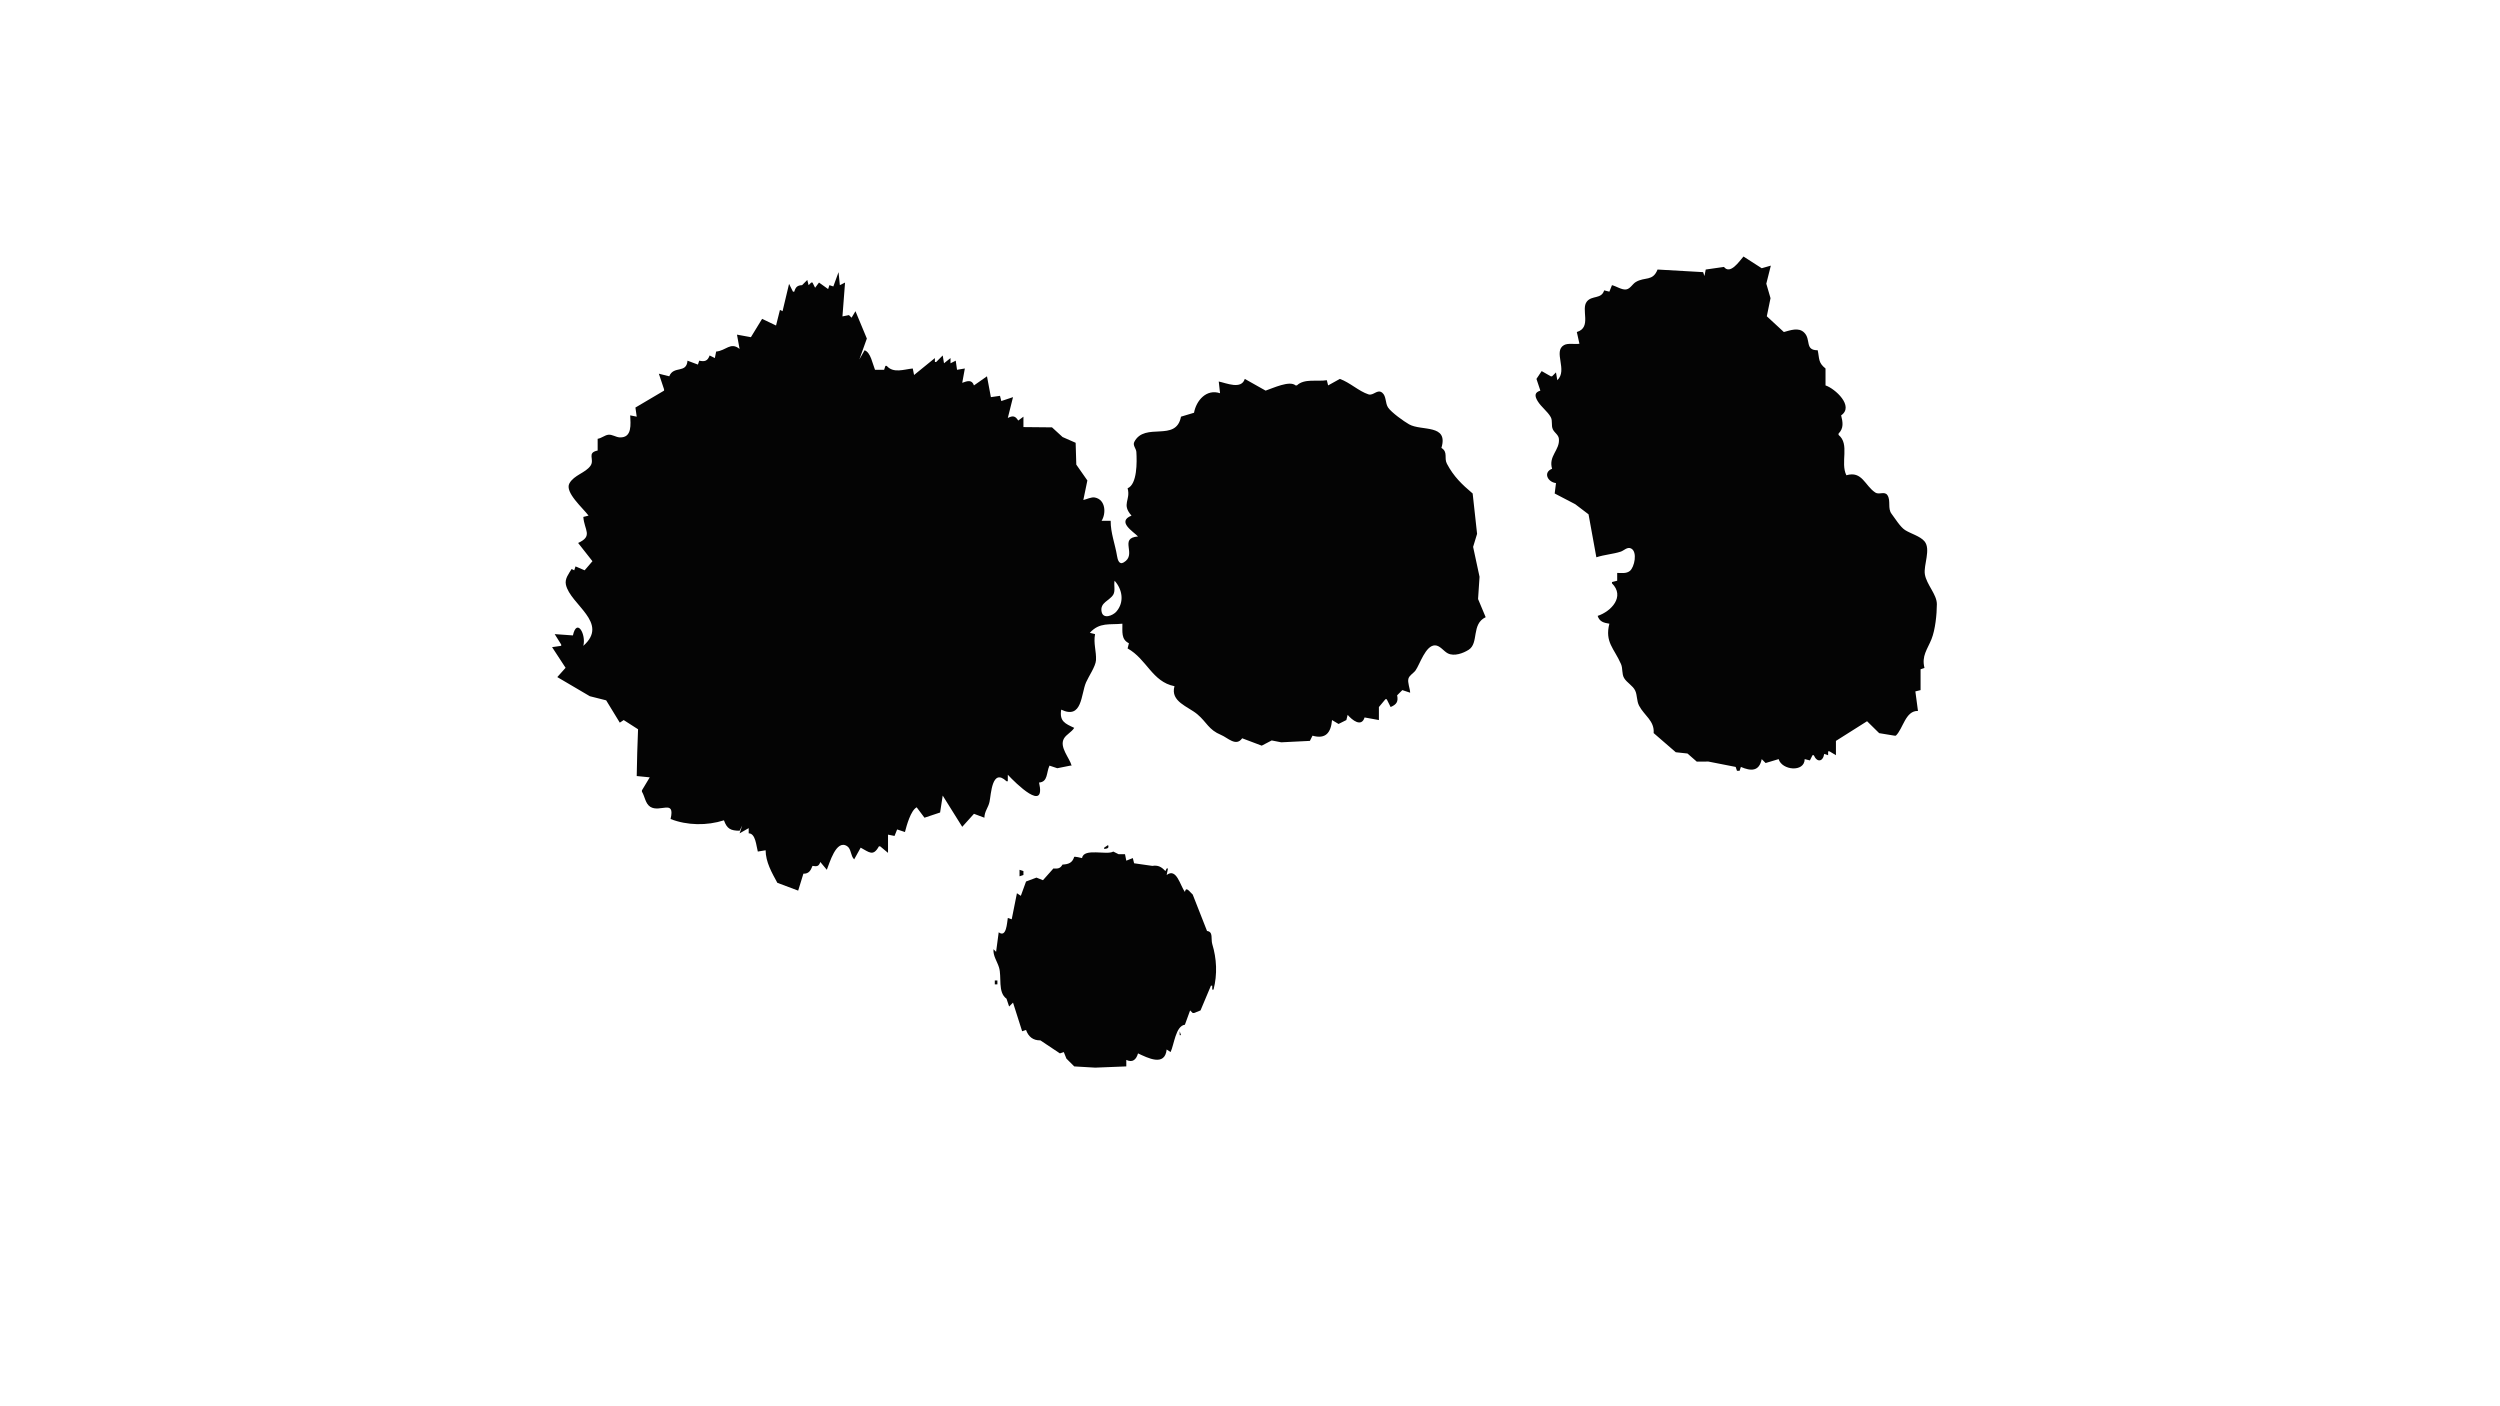 <?xml version="1.0" standalone="yes"?>
<svg xmlns="http://www.w3.org/2000/svg" width="1920" height="1080">
<path style="fill:#ffffff; stroke:none;" d="M0 0L0 1080L1920 1080L1920 0L0 0z"/>
<path style="fill:#040404; stroke:none;" d="M1339 197C1335.68 200.794 1328.82 211.134 1324 205L1310 207L1309 212L1308 209L1273 207C1269.32 216.354 1263.19 212.373 1256.22 216.632C1253.66 218.198 1252.12 221.713 1248.98 222.275C1245.72 222.859 1241.24 219.776 1238 219L1236 224L1232 223C1229.91 229.885 1222.74 226.694 1218.76 231.51C1213.79 237.515 1222.84 251.407 1211 255L1213 264C1209.44 264.587 1204.26 263.288 1201.15 265.042C1192.58 269.872 1204.24 284.361 1196 292L1195 286L1192 289L1191 289L1184 285L1180 291L1183 300C1178.44 301.401 1178.55 304.099 1180.88 308C1183.61 312.563 1188.47 315.87 1190.96 320.325C1192.58 323.228 1191.14 326.771 1192.61 329.791C1193.9 332.436 1196.94 333.892 1197.24 337.043C1198.05 345.701 1189.05 350.184 1192 360C1184.86 362.872 1188.69 370.28 1195 371L1194 379L1209.78 387.228L1220 395L1226 428C1232.27 425.943 1238.92 425.552 1244.71 423.667C1247.23 422.847 1249.76 419.761 1252.67 421.217C1257.78 423.777 1255.25 435.649 1251.74 438.477C1249.02 440.666 1245.25 440.038 1242 440L1242 446L1238 447L1238 448C1248.16 458.115 1237.47 469.558 1227 473C1228.39 477.427 1231.65 478.345 1236 479C1232.37 493.195 1239.66 497.915 1244.93 509.996C1246.42 513.434 1245.41 517.552 1247.32 520.755C1249.47 524.361 1254.03 526.546 1255.82 530.375C1257.51 533.958 1256.87 538.25 1258.83 542C1262.77 549.517 1270.78 553.64 1270 563L1287 577.721L1295.98 578.695L1303.13 584.936L1312 584.87L1333 589L1334 592L1336 592L1337 589C1344.69 592.323 1351.09 592.579 1353 583L1356 586L1366 583C1368.44 591.587 1385.88 593.427 1386 583L1390 584L1392 580L1393 580C1395.42 585.708 1400.02 585.176 1401 579L1404 580L1404 577L1405 577L1410 580L1410 569L1433.9 553.902L1443.21 563.061L1455 565L1456 565C1461.69 559.535 1463.32 545.745 1473 546L1471 531L1475 530L1475 514L1478 513C1475.65 503.729 1480.21 498.796 1483.4 490.83C1486.32 483.549 1487.48 471.816 1487.51 464C1487.54 456.525 1479.55 448.976 1478.29 441C1477.19 434.031 1483.07 421.777 1478.01 415.727C1474.67 411.736 1467.39 409.85 1463.06 407.066C1459.4 404.715 1455.42 398.175 1452.73 394.625C1449.5 390.369 1452.34 384.651 1449.57 380.333C1447.41 376.984 1443.21 380.22 1440.26 378.292C1432.18 373.009 1430.18 361.41 1418 365C1413.17 355.066 1420.83 341.179 1412 334L1412 333C1416.11 328.833 1415.31 324.329 1414 319C1424.25 311.976 1409.27 298.392 1402 296L1402 283C1396.23 278.441 1397.41 275.463 1396 269C1385.87 269.046 1391.05 260.75 1385.6 255.403C1381.28 251.161 1375.01 253.675 1370 255L1356.91 242.896L1359.76 229L1356.52 217.871L1360 204L1353 206L1339 197M604 209L605 210L604 209M644 209L640 220L637 219L636 222L629 217L626 221L624 217L623 217L621 219L620 215L616 219C612.304 219.166 611.046 220.477 610 224L609 224L606 218L601 239L599 238L596 250L585.299 244.881L576.697 258.953L566 257L568 268C561.094 262.311 557.609 269.347 550 270L549 275L545 273C543.429 277.269 541.334 277.899 537 277L536 280L528 277C527.26 287.129 517.305 280.551 514 289L506 287L510 299L510 300L488 313L489 320L484 319C484.268 325.68 485.677 336.297 475.999 335.923C472.998 335.807 470.103 333.5 467.17 333.883C464.32 334.255 462.006 336.537 459 337L459 346C450.302 347.814 456.991 352.8 453.458 357.772C449.591 363.216 440.895 364.795 437.319 371.209C433.498 378.062 447.81 390.257 452 396L448 397C448.689 407.152 455.67 411.687 444 417L455 431L449 438L442 435L441 438L439 437C436.807 440.647 433.633 444.461 434.612 449C437.932 464.397 468.202 478.249 448 496C450.299 487.218 443.014 474.243 440 488L426 487L431 495L431 496L424 497L434.37 512.872L428 520L453 534.698L465.54 537.858L476 555L479 553L490.022 560.069L489.393 578L489 596L499 597L493 607L493 608C495.225 611.61 495.603 617.179 499.39 619.605C506.854 624.386 518.716 613.339 515 629C527.752 634.002 542.971 634.189 556 630C558.306 636.576 561.237 637.976 568 638L570 634L568 640L575 636L575 640C580.388 640 580.836 649.979 582 654L588 653C588.032 661.963 592.753 670.244 597 678L613 684L617 671C621.147 671.066 622.545 668.711 624 665C627.423 665.579 628.865 665.397 630 662L635 668C636.956 663.396 642.116 644.111 650.682 649.917C653.827 652.048 653.163 657.222 656 660L661 651C667.532 654.46 670.546 658.054 675 650L676 650L682 655L682 641L687 642L689 637L695 639C696.343 633.796 699.413 622.529 704 620L710 628L722 624L724 611L739 635L748 625L756 628C756.122 622.966 758.979 620.352 759.949 615.83C761.187 610.06 761.744 589.385 773 600L774 600L774 595C780.232 601.699 803.361 624.465 798 601C804.929 600.46 803.476 593.453 806 588L812 590L822 588L823 588C821.45 582.098 813.435 573.812 817.066 567.274C818.867 564.032 822.937 562.376 825 559C817.995 555.692 813.57 554.031 815 545C831.279 552.823 830.108 533.129 834.106 524C836.105 519.434 841.472 511.716 841.724 507C842.089 500.153 839.633 494.155 841 487L837 486C844.504 477.659 852.325 480.022 862 479C862.108 485.043 860.891 491.092 867 494L866 498C880.784 506.242 884.822 523.599 902 527C898.629 538.875 912.443 542.544 919.56 548.549C926.985 554.813 928.033 560.376 937.83 564.455C942.952 566.588 949.276 573.685 954 567L969.004 572.663L976.665 568.661L984.001 570.096L1006 569L1008 565C1018.14 567.896 1022.16 562.689 1023 553L1028 556L1034 553L1035 549C1038.46 553.071 1045.62 558.76 1048 551L1059 553L1059 543L1064 537L1065 537L1068 543C1072.53 541.055 1074.02 538.901 1073 534L1077 530L1083 532C1082.92 528.772 1080.85 524.198 1081.67 521.209C1082.39 518.603 1085.6 517.029 1087.13 514.896C1090.41 510.31 1094.81 495.597 1102.06 495.635C1105.97 495.656 1108.73 500.198 1112 501.821C1116.85 504.229 1123.64 501.758 1127.94 499.027C1135.98 493.907 1129.77 479.301 1141 474L1135.15 460.05L1136.29 443L1131.35 420L1134.4 410.001L1131 379C1122.69 371.98 1116.42 365.96 1111.24 356.17C1108.84 351.635 1112.27 347.228 1107 344C1112.67 325.428 1091.6 331.251 1082.18 325.887C1078.09 323.554 1068.64 316.823 1066.03 312.956C1063.78 309.606 1064.78 304.243 1061.57 301.623C1057.79 298.543 1054.86 304.117 1050.96 302.864C1043.57 300.487 1036.81 293.795 1029 291L1020 296L1019 292C1011.81 293.186 1001.68 290.527 996 296L995 296C990.515 291.979 977.624 298.096 972 300L956 291C953.401 299.372 941.975 294.243 936 293L937 302C926.443 298.466 918.705 307.7 917 317L907 320C903.222 339.968 879.219 323.748 871.137 339.379C869.766 342.03 872.572 344.469 872.731 347.089C873.196 354.773 873.454 371.906 866 375C868.553 384.158 861.065 387.057 869 396C857.444 400.601 870.375 408.248 874 412C858.748 413.261 873.783 425.831 862.905 431.994C859.369 433.997 858.298 429.545 857.889 426.998C856.455 418.074 852.878 409.121 853 400L846 400C849.537 394.562 849.311 383.746 840.853 382.082C838.127 381.545 834.665 383.446 832 384L835.099 369L826.596 356.83L826.095 340.056L816.054 335.643L807.946 328.212L786 328L786 320L782 323C779.728 319.309 777.792 319.081 774 321L778 305L769 308L768 304L761 305L758 289L748 296C746.447 291.367 742.91 292.548 739 294L741 283L735 284L734 277L730 279L730 275L725 279L724 273L719 278L718 278L718 275L702 288L701 283C694.174 283.646 686.199 286.93 681 281L680 281L679 284L672 284C670.14 279.48 668.675 270.551 664 269L660 276L665.738 260L657 239L654 244L652 242L647 243L649 217L645 219L644 209z"/>
<path style="fill:#ffffff; stroke:none;" d="M718 279L719 280L718 279M856 446C855.277 449.336 856.765 453.735 854.968 456.726C852.187 461.356 844.623 462.685 846.029 469.811C847.215 475.829 854.718 472.753 857.351 469.725C863.654 462.476 862.037 452.685 856 446M837 511L838 512L837 511M795 599L796 600L795 599z"/>
<path style="fill:#040404; stroke:none;" d="M851 649L848 651L848 652C850.348 651.706 851.951 651.507 851 649M831 659L826 658L825 658C823.606 662.694 820.674 663.744 816 664C814.193 667.116 812.509 667.184 809 667L801 676L796 674L788 677L784 688L781 686L777 706L774 705C773.34 708.584 773.015 720.511 767 716L765 731L763 729C762.583 734.128 765.756 738.193 767.248 743C769.478 750.19 766.092 762.141 773 767L775 773L778 770L785 792L788 791C789.805 796.19 793.434 799.121 799 799L814 809L817 808L819 813L825 819L841.089 819.949L865 819L865 814C869.78 816.331 872.618 813.836 874 809C881.455 812.46 894.617 819.369 896 806L899 808C901.723 802.39 902.878 787.866 910 787L914 776L916 778L917 778L922 776L930 757L931 757L931 760L932 760C935.038 748.124 934.407 736.271 931.009 725C929.847 721.144 931.969 715.576 927 715L916 687C913.804 685.182 910.934 680.306 910 685C906.332 680.103 903.576 666.207 896 672L897 667L896 667L895 669C892.045 665.743 889.407 664.3 885 665L871 663L870 659L865 661L864 656L863 656L859 656L855 654C850.016 657.007 832.284 650.955 831 659M875 659L876 660L875 659M783 668L783 673L786 672L786 669L783 668z"/>
<path style="fill:#ffffff; stroke:none;" d="M901 674L902 675L901 674z"/>
<path style="fill:#040404; stroke:none;" d="M908 675L909 676L908 675M783.667 679.333L784.333 679.667L783.667 679.333z"/>
<path style="fill:#ffffff; stroke:none;" d="M910.333 686.667L910.667 687.333L910.333 686.667z"/>
<path style="fill:#040404; stroke:none;" d="M918.333 690.667L918.667 691.333L918.333 690.667z"/>
<path style="fill:#ffffff; stroke:none;" d="M928 728L929 729L928 728M931 731L932 732L931 731z"/>
<path style="fill:#040404; stroke:none;" d="M764 753L764 756L766 756L766 753L764 753z"/>
<path style="fill:#ffffff; stroke:none;" d="M915 775L916 776L915 775z"/>
<path style="fill:#040404; stroke:none;" d="M906 792L906 795L907 795L906 792z"/>
<path style="fill:#ffffff; stroke:none;" d="M869 812L870 813L869 812z"/>
</svg>
